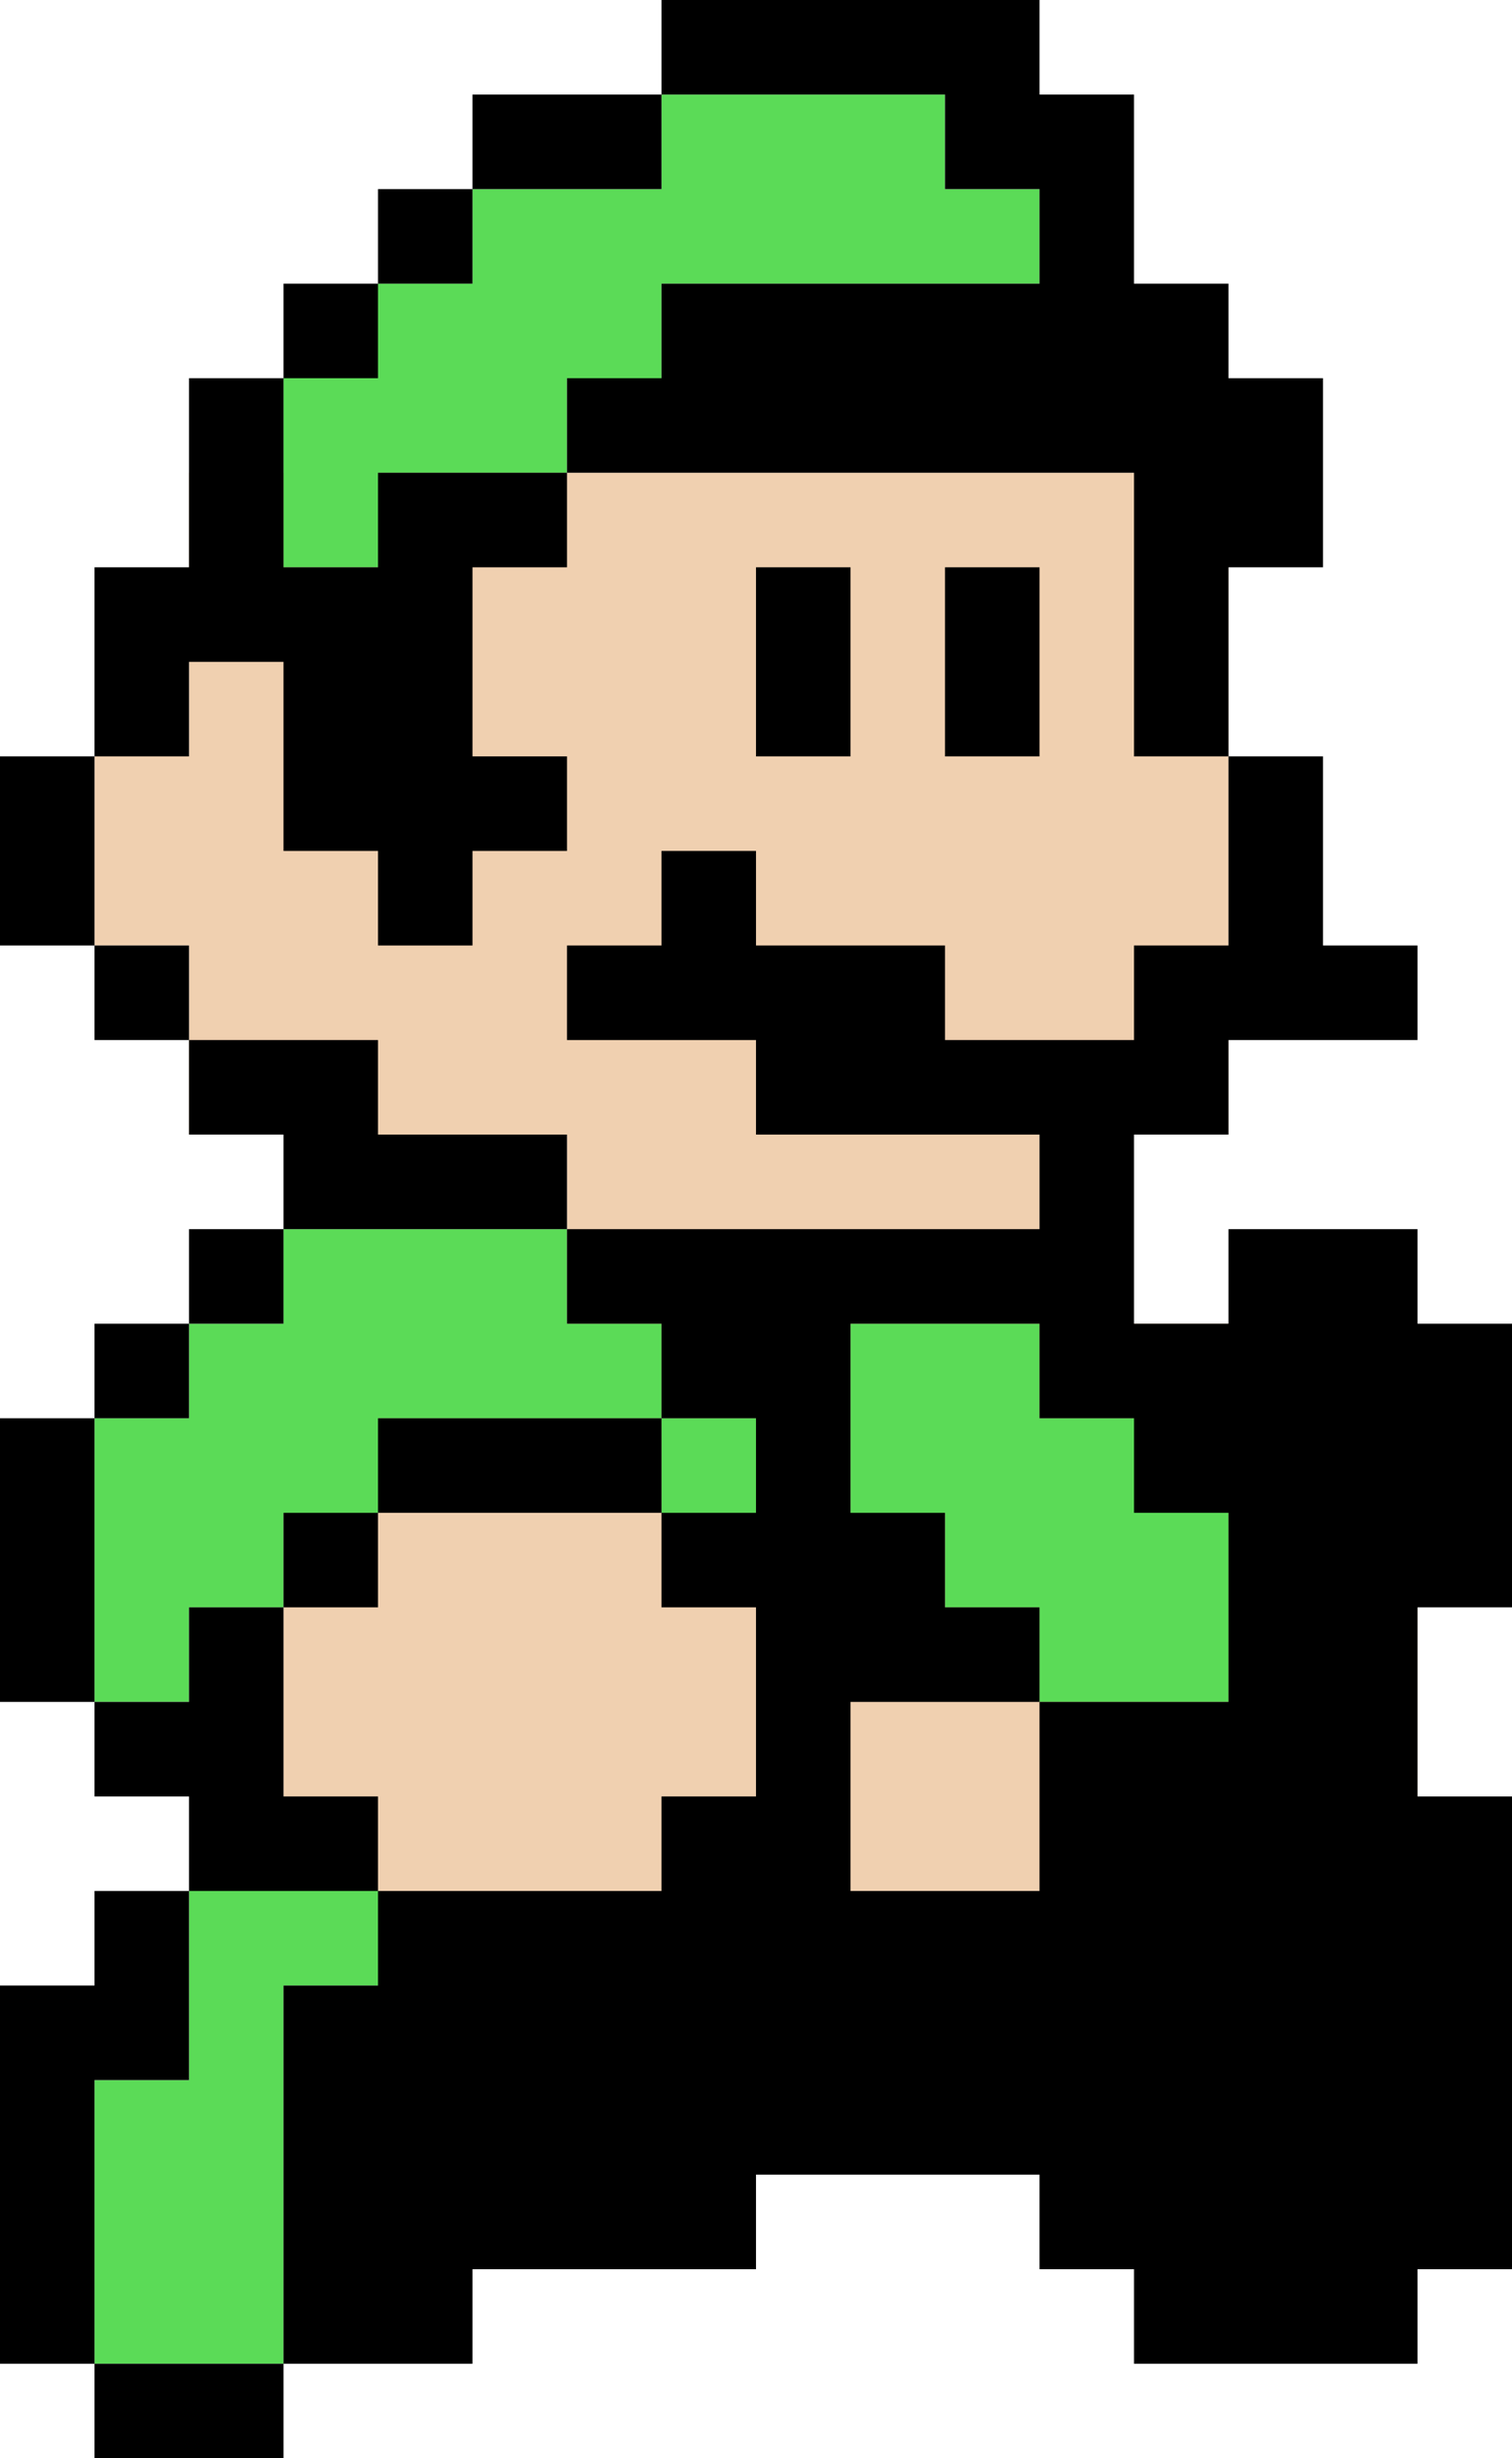 <svg width="16" height="26" viewBox="0 0 16 26" fill="none" xmlns="http://www.w3.org/2000/svg">
<path d="M13 5H2V8H1V10H2V12H6V14H3V20H15V14H11V12H13V5Z" fill="#F0D0B0"/>
<path d="M7 1H10V2H11V3H7V4H6V5H4V6H3V4H4V3H5V2H7V1Z" fill="#5BDB57"/>
<path d="M11 15V14H9V16H10V17H11V18H13V16H12V15H11Z" fill="#5BDB57"/>
<path d="M3 14H2V15H1V18H2V17H3V16H4V15H7V16H8V15H7V14H6V13H3V14Z" fill="#5BDB57"/>
<path d="M15 19H13V20H12V24H14V23H15V19Z" fill="#5BDB57"/>
<path d="M3 25H1V22H2V20H4V21H3V25Z" fill="#5BDB57"/>
<path d="M4 16H7V15H4V16Z" fill="black"/>
<path d="M4 16H3V17H4V16Z" fill="black"/>
<path d="M8 6H9V8H8V6Z" fill="black"/>
<path d="M11 6H10V8H11V6Z" fill="black"/>
<path d="M13 18V20H12V24H14V23H15V19H14V18H13Z" fill="black"/>
<path fill-rule="evenodd" clip-rule="evenodd" d="M11 0H7V1H5V2H4V3H3V4H2V6H1V8H0V10H1V11H2V12H3V13H2V14H1V15H0V18H1V19H2V20H1V21H0V25H1V26H3V25H5V24H8V23H11V24H12V25H15V24H16V19H15V17H16V14H15V13H13V14H12V12H13V11H15V10H14V8H13V6H14V4H13V3H12V1H11V0ZM11 3V2H10V1H7V2H5V3H4V4H3V6H4V5H6V6H5V8H6V9H5V10H4V9H3V7H2V8H1V10H2V11H4V12H6V13H3V14H2V15H1V18H2V17H3V19H4V20H2V22H1V25H3V21H4V20H7V19H8V17H7V16H8V15H7V14H6V13H11V12H8V11H6V10H7V9H8V10H10V11H12V10H13V8H12V5H6V4H7V3H11ZM11 18H13V16H12V15H11V14H9V16H10V17H11V18ZM11 18H9V20H11V18Z" fill="black"/>
<path d="M13 14V15H14V17H15V14H13Z" fill="black"/>
</svg>
